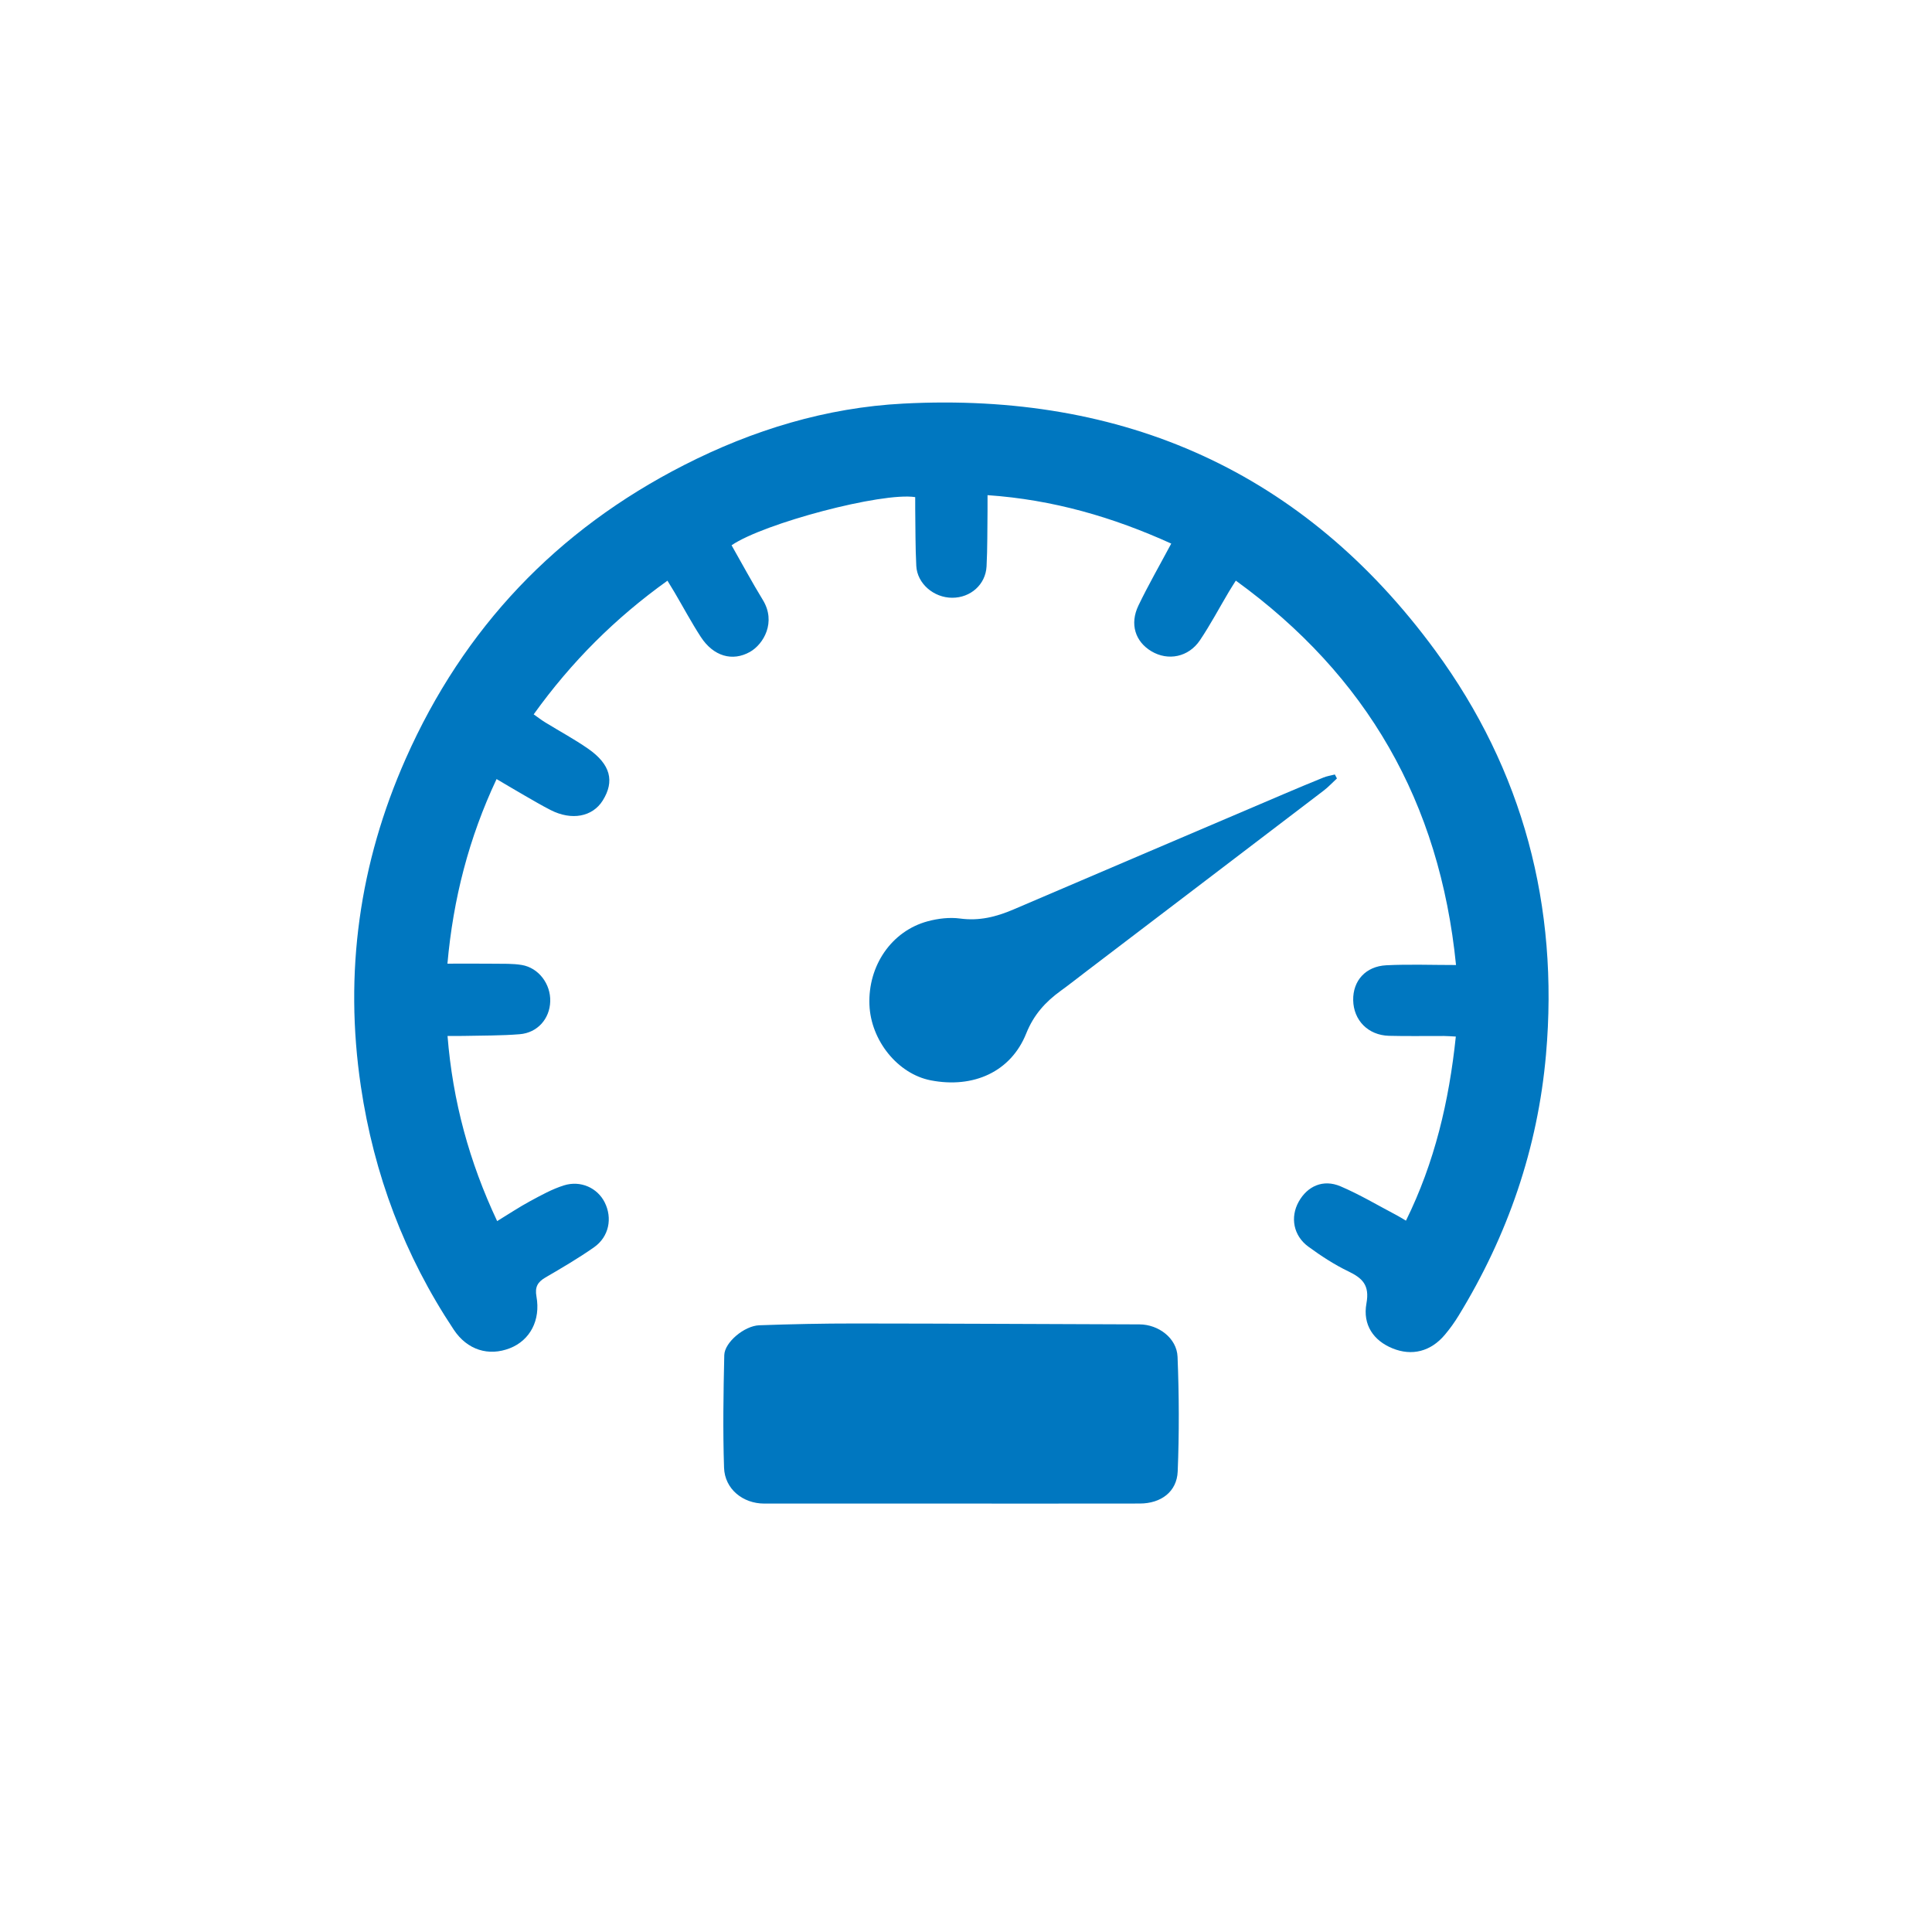 <?xml version="1.0" encoding="UTF-8"?>
<svg width="120px" height="120px" viewBox="0 0 120 120" version="1.1" xmlns="http://www.w3.org/2000/svg" xmlns:xlink="http://www.w3.org/1999/xlink">
    <!-- Generator: Sketch 49.3 (51167) - http://www.bohemiancoding.com/sketch -->
    <title>badges/agile-practices/emergent-velocity</title>
    <desc>Created with Sketch.</desc>
    <defs></defs>
    <g id="badges/agile-practices/emergent-velocity" stroke="none" stroke-width="1" fill="none" fill-rule="evenodd">
        <path d="M87.327,75.817 C89.109,72.205 90.001,68.413 90.424,64.383 C90.147,64.369 89.918,64.348 89.69,64.347 C88.55,64.341 87.411,64.367 86.272,64.336 C84.976,64.3 84.071,63.374 84.049,62.121 C84.029,60.915 84.821,60.017 86.112,59.954 C87.51,59.885 88.912,59.939 90.436,59.939 C89.422,49.807 84.889,41.962 76.759,36.063 C76.59,36.333 76.452,36.546 76.322,36.765 C75.727,37.767 75.18,38.801 74.532,39.766 C73.823,40.82 72.548,41.068 71.515,40.451 C70.512,39.852 70.158,38.76 70.709,37.613 C71.316,36.348 72.02,35.128 72.748,33.763 C69.133,32.123 65.416,31.036 61.338,30.755 C61.338,31.146 61.341,31.45 61.337,31.753 C61.321,32.894 61.336,34.038 61.277,35.177 C61.219,36.31 60.279,37.132 59.14,37.128 C57.994,37.125 56.967,36.247 56.912,35.147 C56.852,33.983 56.863,32.816 56.846,31.65 C56.842,31.387 56.845,31.126 56.845,30.877 C54.777,30.557 47.431,32.504 45.439,33.868 C46.084,35.002 46.702,36.152 47.383,37.267 C48.221,38.638 47.434,40.009 46.579,40.492 C45.498,41.101 44.315,40.773 43.525,39.556 C42.944,38.661 42.44,37.716 41.898,36.794 C41.767,36.57 41.628,36.349 41.457,36.068 C38.217,38.387 35.488,41.109 33.148,44.37 C33.412,44.555 33.632,44.726 33.867,44.87 C34.755,45.416 35.678,45.912 36.532,46.506 C37.924,47.477 38.188,48.524 37.434,49.726 C36.801,50.734 35.507,50.98 34.205,50.316 C33.644,50.031 33.102,49.707 32.554,49.394 C32.011,49.082 31.472,48.76 30.843,48.389 C29.122,52.047 28.149,55.831 27.791,59.855 C28.792,59.855 29.729,59.847 30.667,59.858 C31.247,59.866 31.837,59.842 32.405,59.936 C33.457,60.111 34.209,61.117 34.176,62.2 C34.144,63.275 33.389,64.147 32.282,64.237 C31.125,64.331 29.959,64.316 28.796,64.343 C28.487,64.351 28.177,64.345 27.797,64.345 C28.121,68.402 29.151,72.173 30.879,75.845 C31.607,75.401 32.247,74.974 32.921,74.609 C33.602,74.242 34.289,73.858 35.021,73.628 C36.066,73.298 37.109,73.786 37.558,74.68 C38.051,75.663 37.826,76.816 36.899,77.469 C35.928,78.152 34.899,78.751 33.873,79.35 C33.391,79.633 33.215,79.941 33.32,80.527 C33.587,82.01 32.914,83.253 31.671,83.74 C30.349,84.258 29.023,83.852 28.184,82.589 C25.124,77.99 23.226,72.943 22.414,67.477 C21.364,60.417 22.319,53.621 25.203,47.117 C28.802,39.003 34.578,32.924 42.48,28.891 C46.765,26.703 51.321,25.316 56.104,25.068 C69.776,24.354 80.986,29.278 89.151,40.413 C94.597,47.838 96.832,56.294 96.025,65.497 C95.513,71.33 93.649,76.731 90.597,81.717 C90.345,82.131 90.059,82.529 89.747,82.899 C88.869,83.949 87.692,84.243 86.484,83.746 C85.325,83.27 84.628,82.3 84.872,80.957 C85.079,79.824 84.63,79.39 83.737,78.961 C82.868,78.543 82.047,78.003 81.266,77.433 C80.334,76.754 80.127,75.609 80.662,74.645 C81.207,73.665 82.188,73.227 83.261,73.684 C84.46,74.194 85.589,74.872 86.747,75.479 C86.914,75.567 87.073,75.668 87.327,75.817" id="Fill-1" fill="#0077C0"></path>
        <path d="M59.098,93.39 C55.222,93.39 51.345,93.391 47.469,93.39 C46.144,93.389 45.016,92.49 44.972,91.161 C44.894,88.834 44.933,86.501 44.986,84.172 C45.003,83.376 46.234,82.348 47.16,82.315 C49.145,82.245 51.131,82.202 53.115,82.204 C59.002,82.208 64.889,82.24 70.776,82.26 C71.951,82.264 73.094,83.112 73.14,84.273 C73.235,86.644 73.245,89.025 73.149,91.396 C73.097,92.659 72.107,93.385 70.8,93.387 C66.899,93.394 62.998,93.39 59.098,93.39" id="Fill-3" fill="#0077C0"></path>
        <path d="M83.04,48.35 C82.763,48.604 82.506,48.886 82.209,49.111 C77.312,52.847 72.408,56.576 67.507,60.308 C66.966,60.72 66.435,61.142 65.885,61.54 C64.932,62.231 64.205,63.028 63.741,64.189 C62.79,66.567 60.466,67.619 57.806,67.101 C55.767,66.703 54.089,64.635 54.002,62.41 C53.907,59.977 55.377,57.825 57.626,57.221 C58.268,57.049 58.982,56.964 59.634,57.052 C60.82,57.213 61.881,56.947 62.946,56.49 C68.535,54.096 74.13,51.714 79.722,49.327 C80.547,48.976 81.374,48.628 82.205,48.292 C82.429,48.202 82.676,48.166 82.911,48.105 C82.954,48.186 82.996,48.269 83.04,48.35" id="Fill-5" fill="#0077C0"></path>
    </g>
</svg>